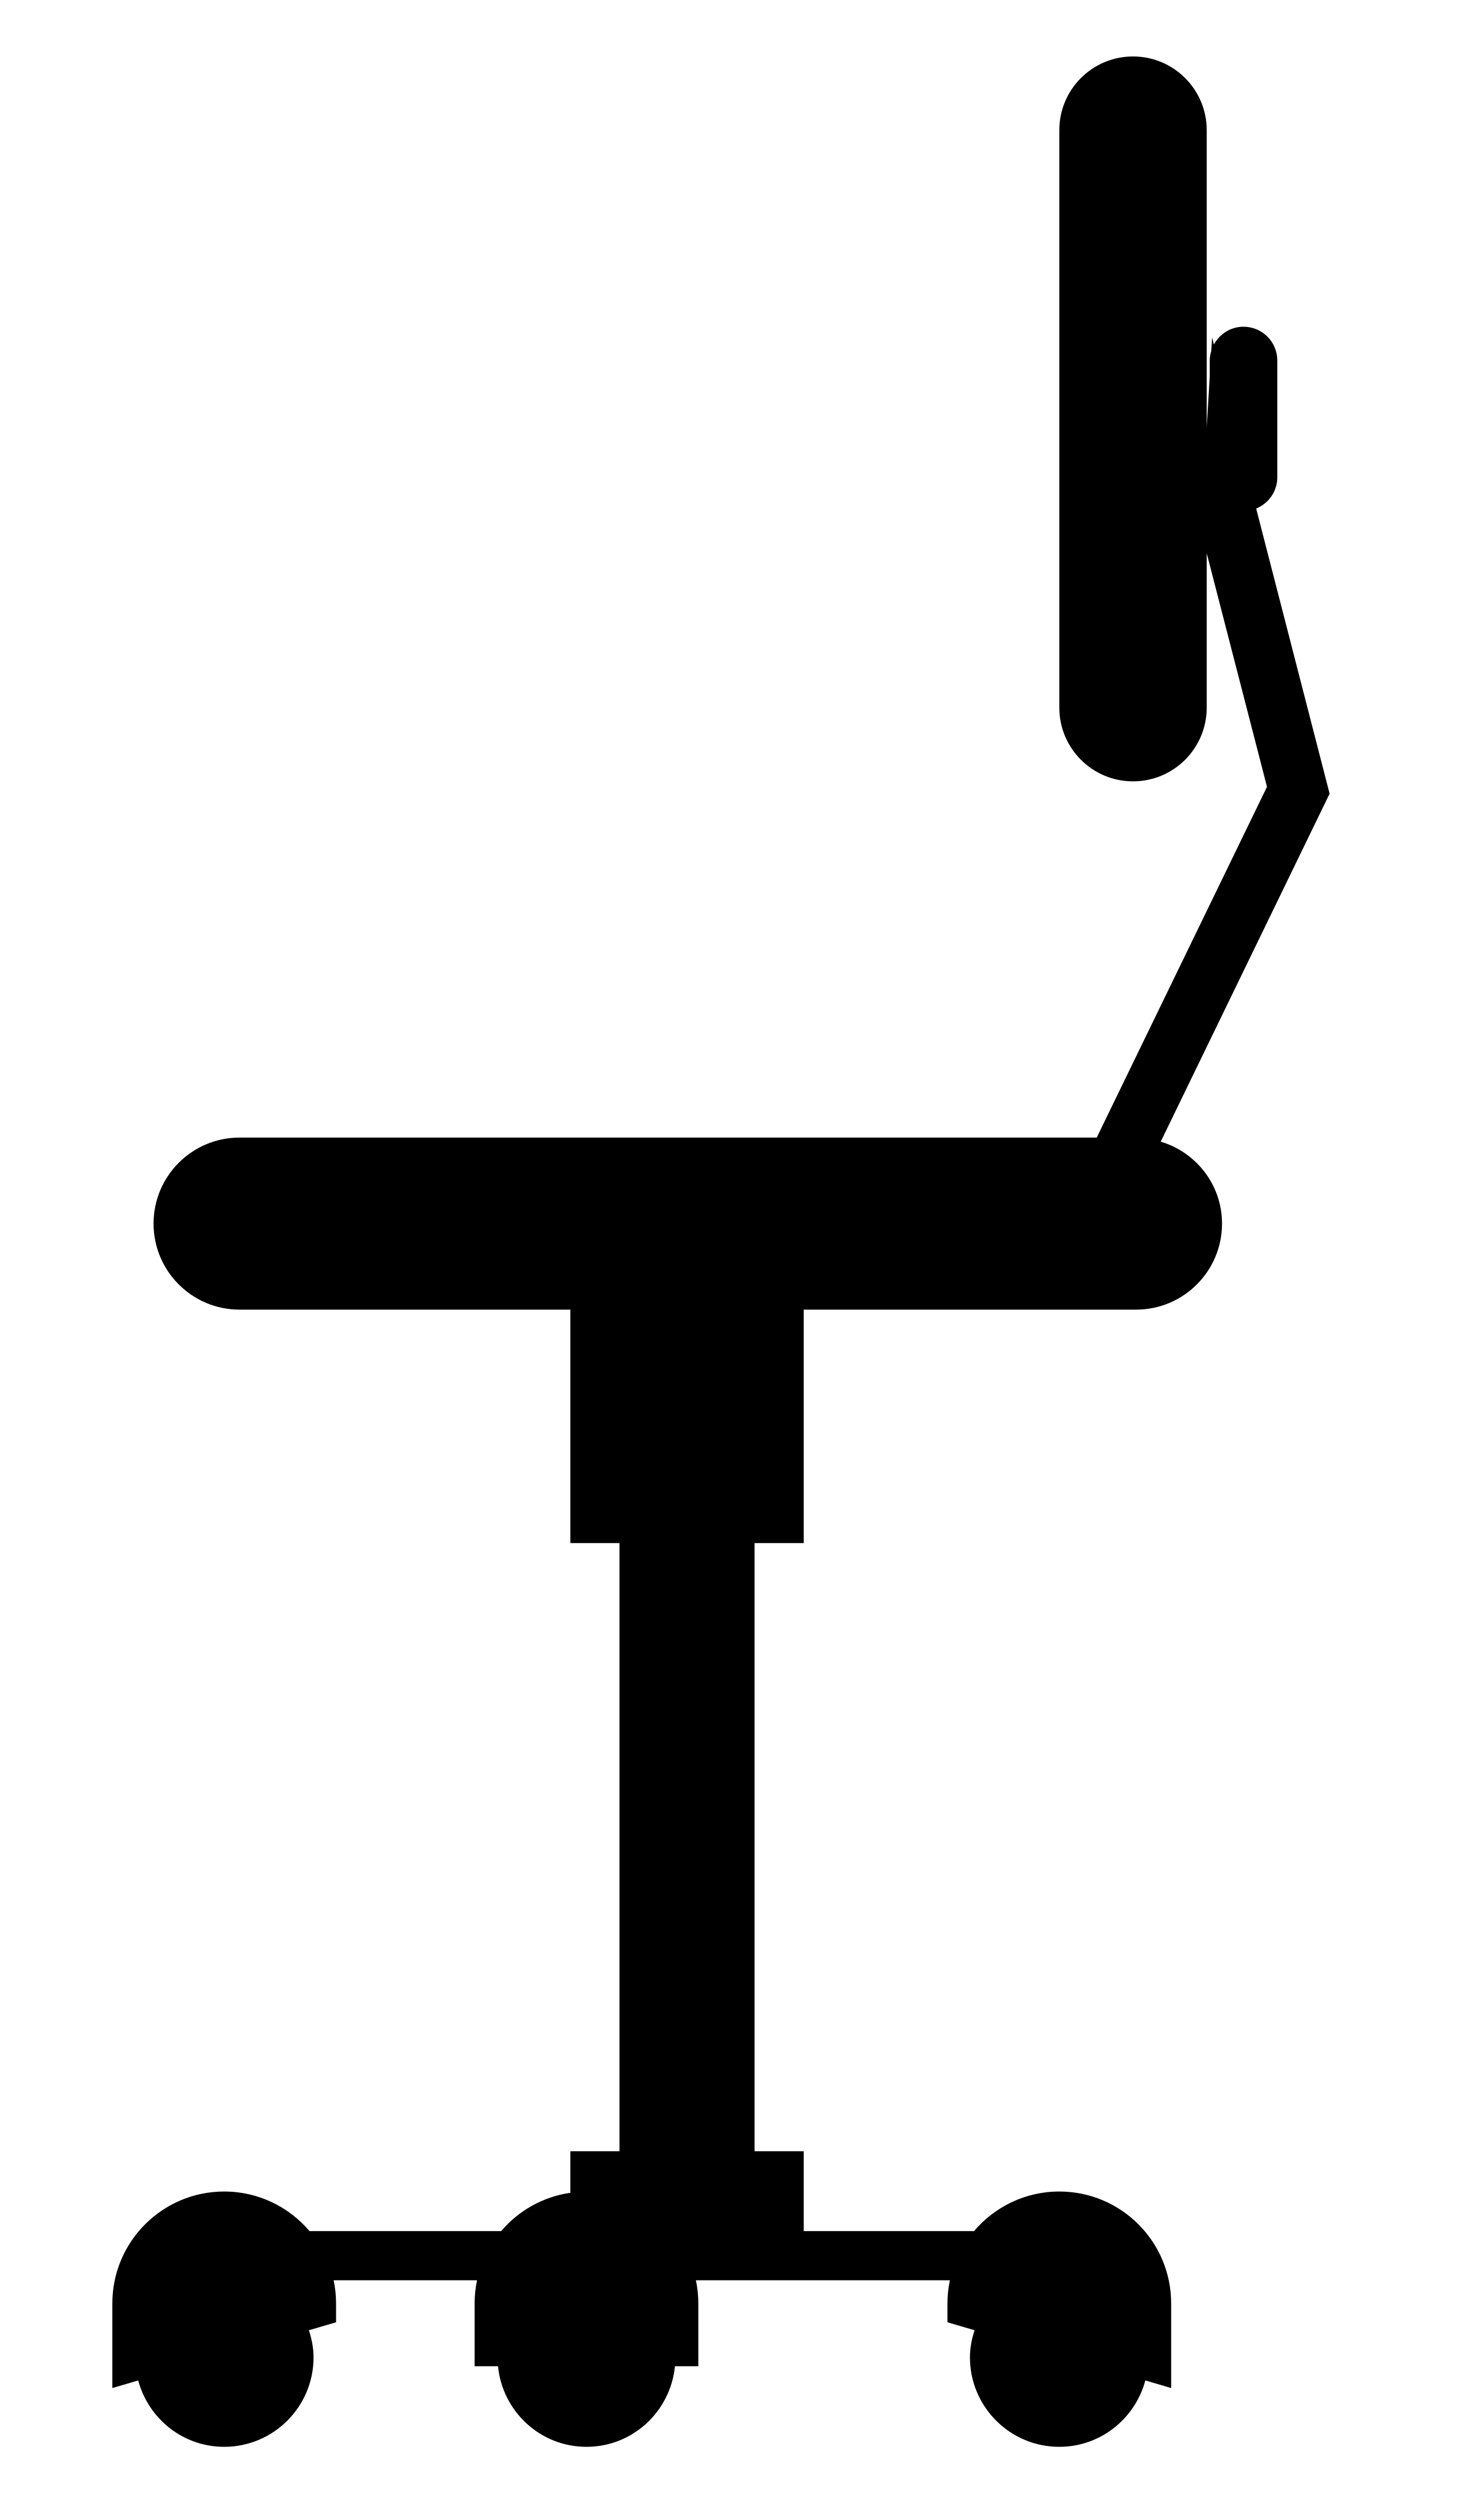 <svg xmlns="http://www.w3.org/2000/svg" xmlns:xlink="http://www.w3.org/1999/xlink" version="1.1" x="0px" y="0px" viewBox="0 0 100 170" enable-background="new 0 0 100 170" xml:space="preserve"><path d="M78.961,77.631L90.449,53.97l-4.996-19.39c0.842-0.341,1.438-1.164,1.438-2.127v-7.939c0-1.268-1.027-2.297-2.299-2.297  c-0.873,0-1.623,0.494-2.014,1.212l-0.123-0.479L82.4,23.86c-0.062,0.208-0.105,0.425-0.105,0.654v1.107l-0.205,3.432V8.852  c0-2.769-2.246-5.013-5.014-5.013c-2.77,0-5.014,2.245-5.014,5.013v39.267c0,2.768,2.244,5.013,5.014,5.013  c2.768,0,5.014-2.245,5.014-5.013V37.624l4.1,15.879L74.607,77.356H16.295c-3.229,0-5.849,2.619-5.849,5.849s2.619,5.85,5.849,5.85  h22.506v15.875h3.341v41.354h-3.341v2.826c-1.878,0.271-3.535,1.223-4.707,2.604H21.053c-1.396-1.645-3.475-2.691-5.802-2.691  c-4.2,0-7.608,3.408-7.608,7.605v5.76l1.758-0.518c0.696,2.594,3.038,4.514,5.85,4.514c3.357,0,6.079-2.727,6.079-6.084  c0-0.646-0.128-1.26-0.316-1.844l1.847-0.541v-1.287c0-0.539-0.058-1.066-0.165-1.57h9.756c-0.107,0.504-0.165,1.031-0.165,1.57  v4.277h1.59c0.308,3.07,2.868,5.479,6.02,5.479c3.151,0,5.71-2.408,6.019-5.479h1.589v-4.277c0-0.539-0.058-1.066-0.165-1.57h17.278  c-0.107,0.504-0.166,1.031-0.166,1.57v1.287l1.844,0.541c-0.186,0.584-0.314,1.197-0.314,1.844c0,3.357,2.723,6.084,6.078,6.084  c2.812,0,5.156-1.92,5.854-4.514l1.756,0.518v-5.76c0-4.197-3.406-7.605-7.609-7.605c-2.324,0-4.404,1.047-5.801,2.691H54.674v-5.43  h-3.342V104.93h3.342V89.055h22.609c3.229,0,5.848-2.62,5.848-5.85C83.131,80.563,81.369,78.356,78.961,77.631z"></path></svg>